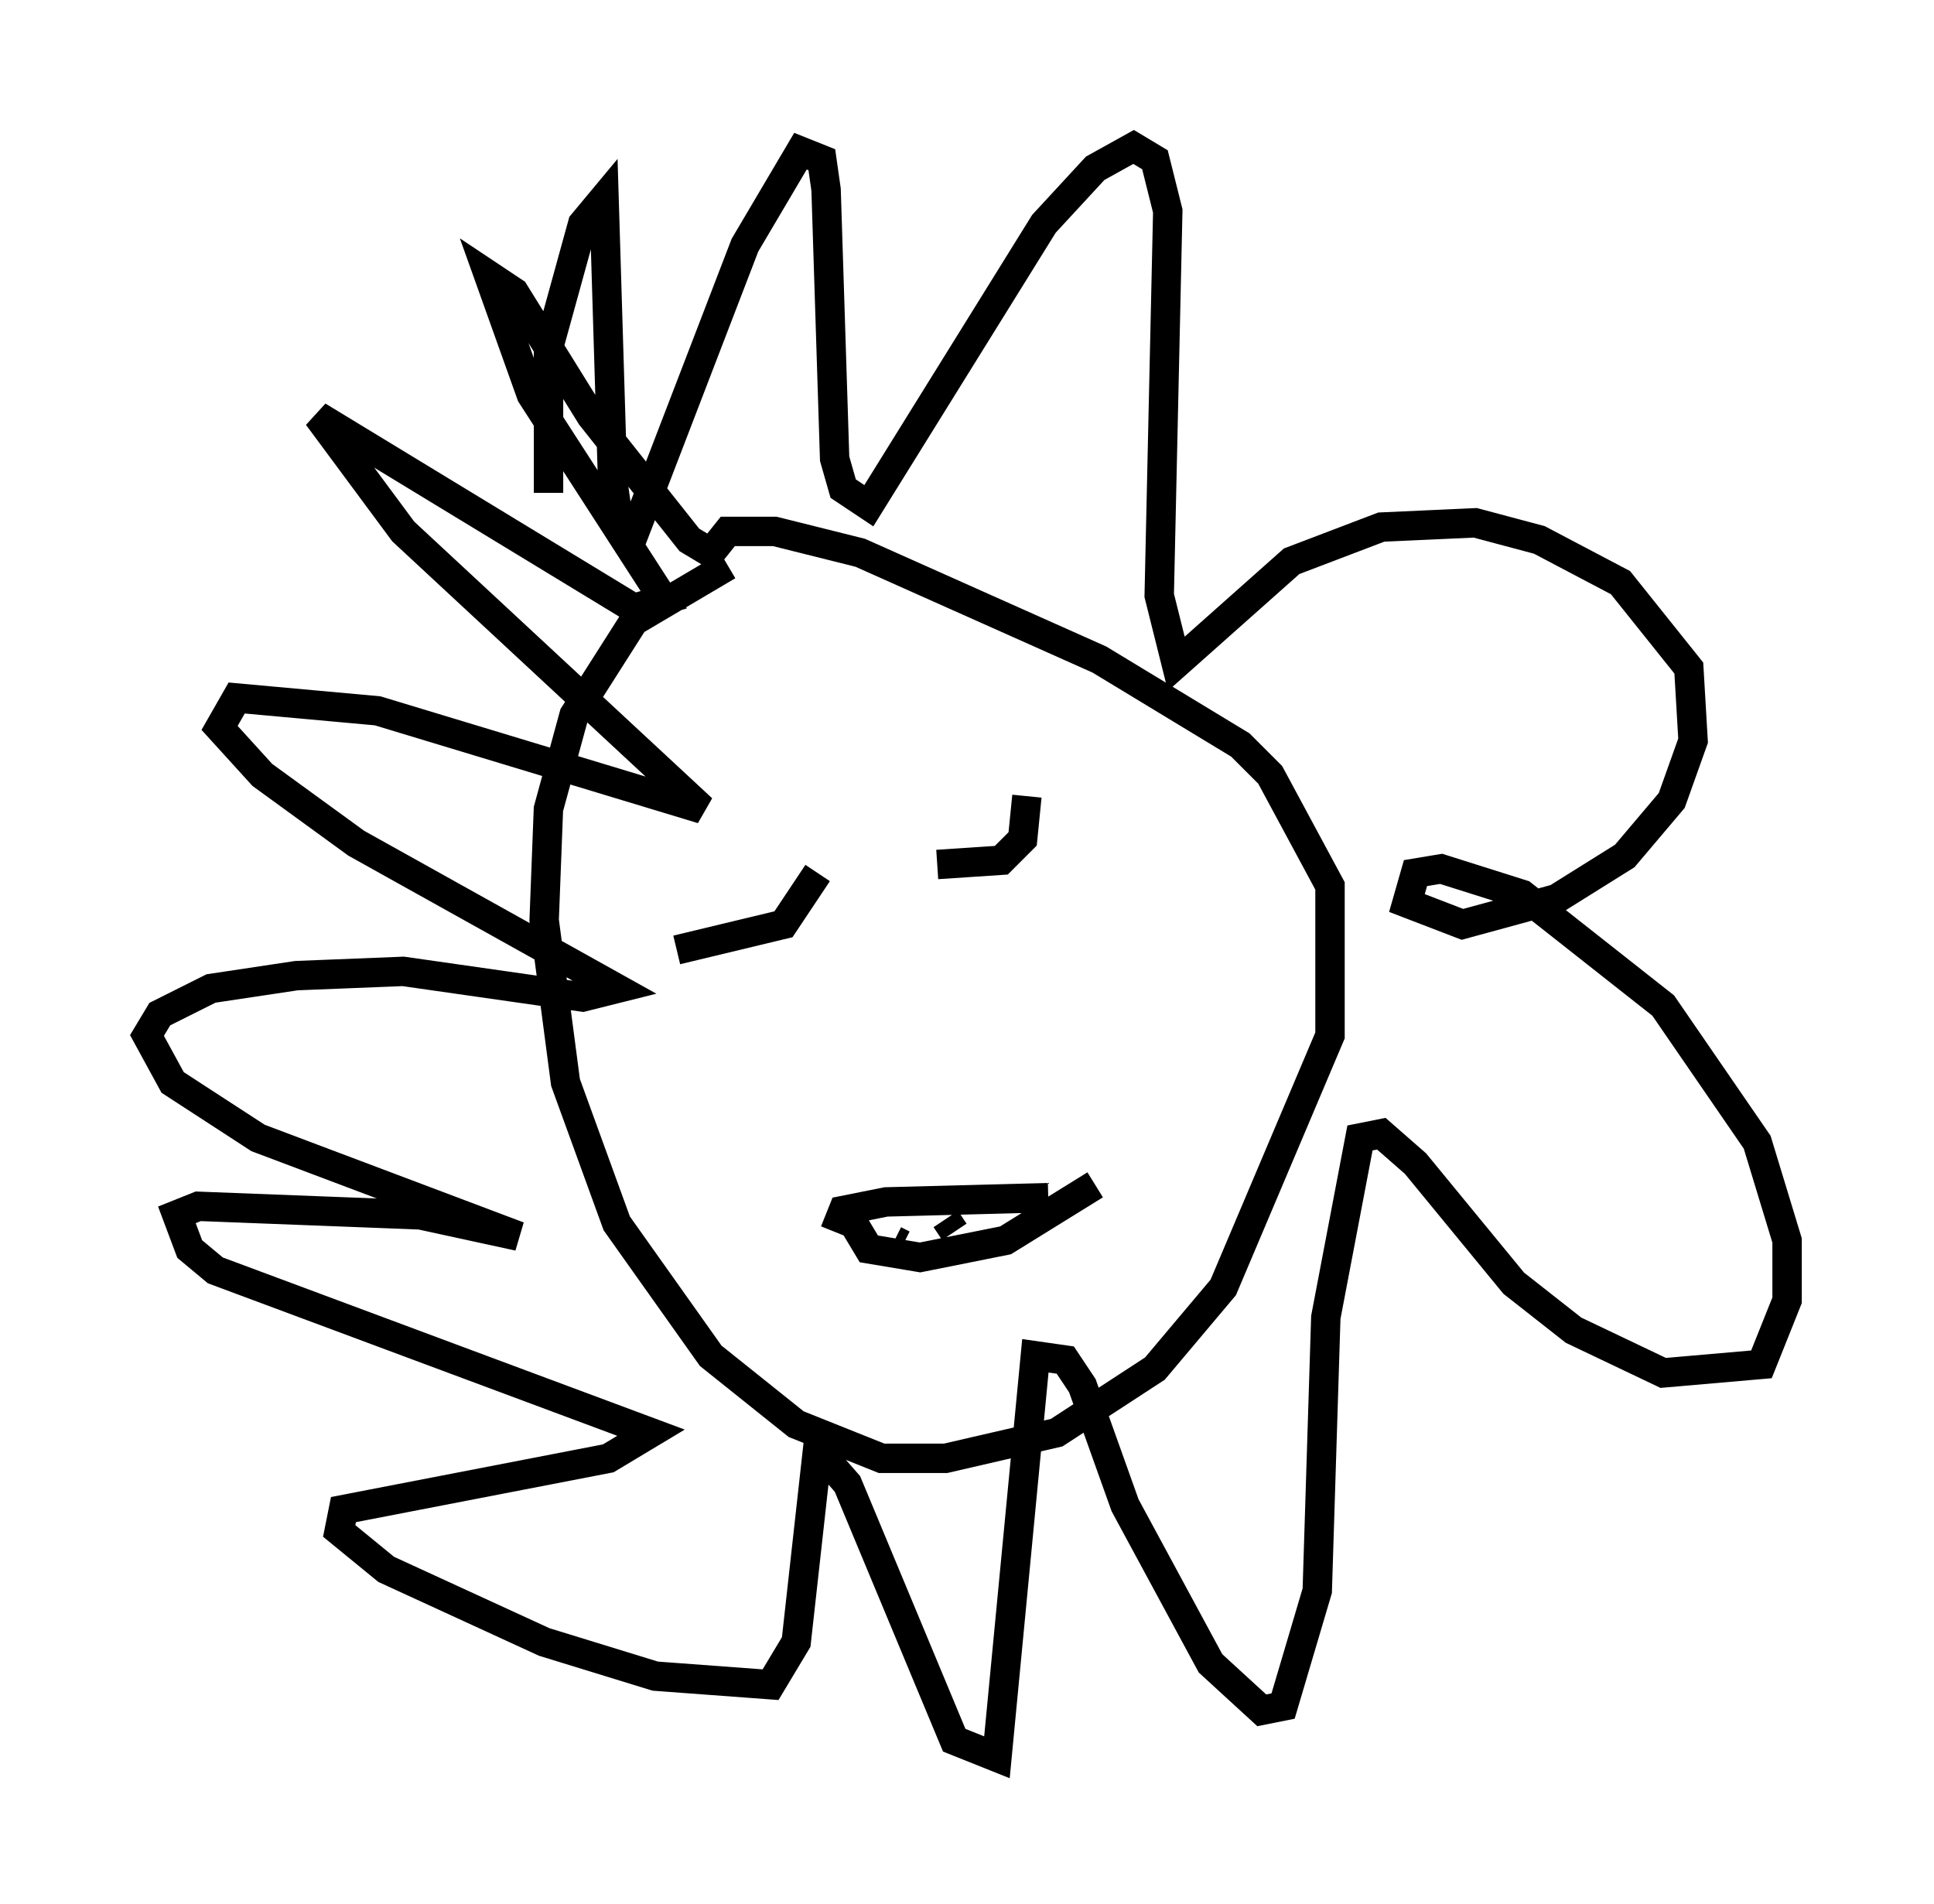 <?xml version="1.0" encoding="utf-8" ?>
<svg baseProfile="full" height="64.76" version="1.1" width="65.776" xmlns="http://www.w3.org/2000/svg" xmlns:ev="http://www.w3.org/2001/xml-events" xmlns:xlink="http://www.w3.org/1999/xlink"><defs /><rect fill="white" height="64.76" width="65.776" x="0" y="0" /><path d="M26.497, 19.525 m-1.743, -0.291 l-3.196, 1.888 -2.034, 3.196 l-0.872, 3.196 -0.145, 3.777 l0.726, 5.52 1.743, 4.793 l3.196, 4.503 2.905, 2.324 l2.905, 1.162 2.179, 0.0 l3.777, -0.872 3.341, -2.179 l2.324, -2.76 3.631, -8.57 l0.0, -5.084 -2.034, -3.777 l-1.017, -1.017 -4.793, -2.905 l-8.134, -3.631 -2.905, -0.726 l-1.598, 0.0 -0.581, 0.726 l-0.726, -0.436 -3.341, -4.212 l-2.615, -4.212 -0.872, -0.581 l1.453, 4.067 4.503, 6.972 l-1.017, 0.291 -10.749, -6.536 l2.905, 3.922 10.168, 9.441 l-11.039, -3.341 -4.793, -0.436 l-0.581, 1.017 1.453, 1.598 l3.196, 2.324 8.86, 4.939 l-1.162, 0.291 -6.101, -0.872 l-3.631, 0.145 -2.905, 0.436 l-1.743, 0.872 -0.436, 0.726 l0.872, 1.598 2.905, 1.888 l8.86, 3.341 -3.341, -0.726 l-7.553, -0.291 -0.726, 0.291 l0.436, 1.162 0.872, 0.726 l14.816, 5.52 -1.453, 0.872 l-9.006, 1.743 -0.145, 0.726 l1.598, 1.307 5.374, 2.469 l3.777, 1.162 3.922, 0.291 l0.872, -1.453 0.726, -6.536 l1.017, 1.162 3.631, 8.715 l1.453, 0.581 1.307, -13.654 l1.017, 0.145 0.581, 0.872 l1.453, 4.067 2.905, 5.374 l1.743, 1.598 0.726, -0.145 l1.162, -3.922 0.291, -9.296 l1.162, -6.101 0.726, -0.145 l1.162, 1.017 3.341, 4.067 l2.034, 1.598 3.05, 1.453 l3.341, -0.291 0.872, -2.179 l0.0, -2.034 -1.017, -3.341 l-3.196, -4.648 -4.793, -3.777 l-2.76, -0.872 -0.872, 0.145 l-0.291, 1.017 1.888, 0.726 l3.196, -0.872 2.324, -1.453 l1.598, -1.888 0.726, -2.034 l-0.145, -2.469 -2.324, -2.905 l-2.76, -1.453 -2.179, -0.581 l-3.196, 0.145 -3.05, 1.162 l-3.922, 3.486 -0.581, -2.324 l0.291, -13.073 -0.436, -1.743 l-0.726, -0.436 -1.307, 0.726 l-1.743, 1.888 -5.955, 9.587 l-0.872, -0.581 -0.291, -1.017 l-0.291, -9.151 -0.145, -1.017 l-0.726, -0.291 -1.888, 3.196 l-3.631, 9.441 -0.726, -0.436 l-0.145, -1.017 -0.291, -9.587 l-0.726, 0.872 -1.162, 4.212 l0.0, 4.939 m10.022, 24.257 l0.872, 1.453 1.743, 0.291 l2.905, -0.581 3.05, -1.888 m-8.86, 1.598 l0.291, -0.726 1.453, -0.291 l5.52, -0.145 m-5.229, 1.453 l0.291, 0.145 m1.453, -0.872 l0.291, 0.436 m-1.017, -5.81 l0.0, 0.0 m-8.425, -3.777 l3.631, -0.872 1.162, -1.743 m5.81, -1.162 l0.0, 0.0 m-1.743, 0.872 l2.179, -0.145 0.726, -0.726 l0.145, -1.453 m-2.76, 8.57 " fill="none" stroke="black" stroke-width="1" /></svg>